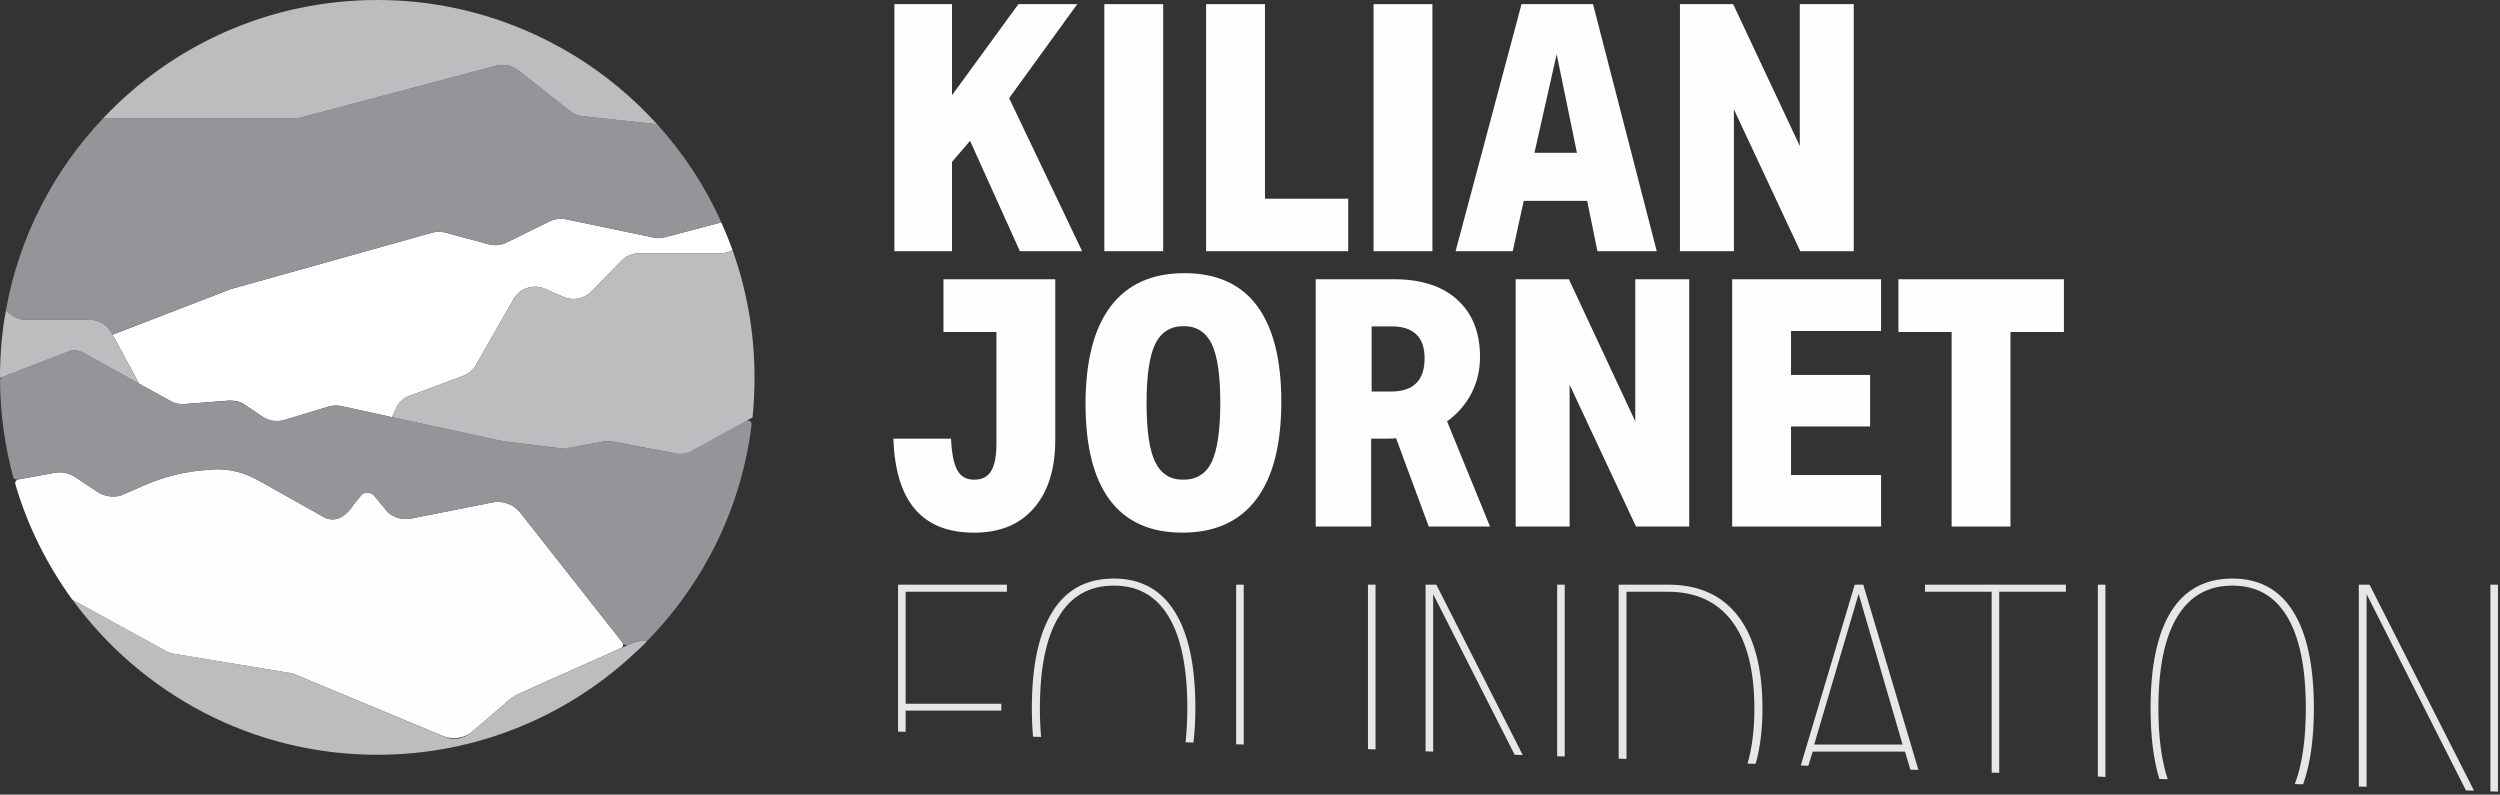 <svg width="774" height="246" viewBox="0 0 774 246" fill="none" xmlns="http://www.w3.org/2000/svg">
<rect x="0" y="0" width="774" height="246" fill="#333333" stroke="none"/>
<path d="M315.754 77.767L300.336 43.607L294.744 50.106V77.767H276.908V1.285H294.744V29.474L315.3 1.285H333.514L312.428 30.381L335.025 77.767H315.754Z" fill="#FEFEFE"/>
<path d="M341.903 77.767V1.285H360.116V77.767H341.903Z" fill="#FEFEFE"/>
<path d="M373.418 77.767V1.285H391.631V61.518H417.403V77.767H373.418Z" fill="#FEFEFE"/>
<path fill-rule="evenodd" clip-rule="evenodd" d="M494.565 77.767L491.391 62.198H471.741L468.34 77.767H450.656L471.061 1.285H493.205L512.93 77.767H494.565ZM481.944 16.778L475.066 47.31H488.217L481.944 16.778Z" fill="#FEFEFE"/>
<path d="M557.368 77.767L536.812 33.858V77.767H520.109V1.285H536.585L557.217 45.194V1.285H573.919V77.767H557.368Z" fill="#FEFEFE"/>
<path d="M425.262 77.767V1.285H443.476V77.767H425.262Z" fill="#FEFEFE"/>
<path fill-rule="evenodd" clip-rule="evenodd" d="M366.087 164.905C356.161 164.905 348.679 161.555 343.641 154.854C338.603 148.153 336.083 138.227 336.083 125.077C336.083 111.776 338.678 101.699 343.868 94.847C349.057 87.995 356.665 84.569 366.692 84.569C376.617 84.569 384.099 87.919 389.137 94.62C394.176 101.372 396.695 111.297 396.695 124.397C396.695 137.698 394.1 147.775 388.911 154.627C383.721 161.479 376.113 164.905 366.087 164.905ZM366.314 148.506C370.395 148.556 373.342 146.717 375.156 142.989C376.919 139.26 377.801 133.139 377.801 124.624C377.801 116.21 376.919 110.164 375.156 106.486C373.342 102.808 370.445 100.969 366.465 100.969C362.384 100.969 359.436 102.833 357.622 106.561C355.859 110.239 354.977 116.336 354.977 124.85C354.977 133.265 355.859 139.311 357.622 142.989C359.436 146.717 362.333 148.556 366.314 148.506Z" fill="#FEFEFE"/>
<path fill-rule="evenodd" clip-rule="evenodd" d="M442.342 163.016L432.215 135.658C431.812 135.759 430.88 135.809 429.419 135.809H424.507V163.016H407.351V86.458H431.611C440.025 86.458 446.549 88.574 451.185 92.807C455.87 97.039 458.213 102.934 458.213 110.491C458.213 114.572 457.332 118.326 455.568 121.752C453.805 125.178 451.286 128.075 448.011 130.443L461.312 163.016H442.342ZM430.628 121.223C437.581 121.223 441.058 117.797 441.058 110.945C441.058 104.344 437.632 101.044 430.779 101.044H424.658V121.223H430.628Z" fill="#FEFEFE"/>
<path d="M506.506 163.016L485.949 119.107V163.016H469.247V86.458H485.723L506.279 130.443V86.458H522.981V163.016H506.506Z" fill="#FEFEFE"/>
<path d="M536.282 163.016V86.458H582.383V102.48H554.496V116.084H578.983V132.03H554.496V147.07H582.383V163.016H536.282Z" fill="#FEFEFE"/>
<path d="M604.225 163.016V102.783H587.749V86.458H638.989V102.783H622.438V163.016H604.225Z" fill="#FEFEFE"/>
<path d="M292.099 86.458V102.783H308.499V137.32C308.499 141.25 307.944 144.097 306.836 145.86C305.778 147.624 304.065 148.506 301.697 148.506C299.278 148.556 297.515 147.599 296.406 145.634C295.298 143.669 294.643 140.394 294.441 135.809H276.606C277.21 155.207 285.498 164.905 301.47 164.905C309.431 164.956 315.628 162.437 320.062 157.348C324.495 152.259 326.712 145.18 326.712 136.111V86.458H292.099Z" fill="#FEFEFE"/>
<path d="M280.384 220H310.01V217.884H280.384V183.195H311.748V181.003H278.042V226.499L280.384 226.575V220Z" fill="#E6E7E8"/>
<path d="M321.951 219.32C321.951 206.824 323.891 197.378 327.77 190.979C331.599 184.53 337.293 181.305 344.85 181.305C352.357 181.305 358.025 184.53 361.855 190.979C365.684 197.378 367.598 206.824 367.598 219.32C367.598 223.174 367.372 226.575 367.069 229.825L369.488 229.9C369.866 226.65 370.092 223.174 370.092 219.32C370.092 206.119 367.951 196.118 363.668 189.316C359.386 182.514 353.113 179.114 344.85 179.114C336.436 179.114 330.113 182.514 325.881 189.316C321.598 196.118 319.457 206.119 319.457 219.32C319.457 222.443 319.583 225.366 319.835 228.086L322.329 228.162C322.077 225.391 321.951 222.443 321.951 219.32Z" fill="#E6E7E8"/>
<path d="M385.056 181.003H382.714V230.429L385.056 230.505V181.003Z" fill="#E6E7E8"/>
<path d="M425.867 232.016V181.003H423.524V231.941L425.867 232.016Z" fill="#E6E7E8"/>
<path d="M484.438 181.003H482.095V234.132L484.438 234.208V181.003Z" fill="#E6E7E8"/>
<path d="M443.703 183.95L468.945 233.679L471.439 233.755L444.685 181.003H441.36V232.621L443.703 232.696V183.95Z" fill="#E6E7E8"/>
<path d="M503.558 183.195H516.18C524.997 183.195 531.698 186.268 536.283 192.415C540.867 198.562 543.16 207.605 543.16 219.546C543.16 226.046 542.404 231.638 541.044 236.4L543.538 236.475C544.949 231.588 545.654 225.869 545.654 219.32C545.654 206.875 543.16 197.378 538.172 190.828C533.184 184.278 525.929 181.003 516.406 181.003H501.14V234.888L503.558 234.964V183.195Z" fill="#E6E7E8"/>
<path fill-rule="evenodd" clip-rule="evenodd" d="M559.862 237.08L557.519 237.004L574.221 181.003H576.866L593.946 238.365L591.452 238.289L589.79 232.696H561.222L559.862 237.08ZM575.431 183.875L561.676 230.505H589.034L575.431 183.875Z" fill="#E6E7E8"/>
<path d="M618.962 183.195H639.594V181.003H595.987V183.195H616.619V239.196L618.962 239.271V183.195Z" fill="#E6E7E8"/>
<path d="M651.837 181.003H649.494V240.405L651.837 240.556V181.003Z" fill="#E6E7E8"/>
<path d="M668.237 219.32C668.237 206.824 670.177 197.378 674.056 190.979C677.936 184.53 683.629 181.305 691.136 181.305C698.643 181.305 704.312 184.53 708.141 190.979C711.97 197.378 713.884 206.824 713.884 219.32C713.884 228.943 712.751 236.752 710.484 242.748L713.053 242.824C715.245 236.626 716.379 228.842 716.379 219.32C716.379 206.119 714.237 196.118 709.955 189.316C705.722 182.514 699.45 179.114 691.136 179.114C682.773 179.114 676.45 182.514 672.167 189.316C667.935 196.118 665.819 206.119 665.819 219.32C665.819 228.011 666.725 235.266 668.539 241.161L671.109 241.236C669.219 235.493 668.237 228.162 668.237 219.32Z" fill="#E6E7E8"/>
<path d="M773.362 181.003H771.02V245.015L773.362 245.091V181.003Z" fill="#E6E7E8"/>
<path d="M732.703 183.95L763.462 244.713L765.956 244.789L733.61 181.003H730.284V243.504L732.703 243.579V183.95Z" fill="#E6E7E8"/>
<path d="M202.315 73.535L175.108 67.867C173.445 67.564 171.707 67.791 170.12 68.547L156.743 75.122C155.081 75.953 153.191 76.104 151.377 75.651L137.925 72.023C136.565 71.645 135.204 71.645 133.844 72.023L71.796 89.406C71.595 89.506 71.368 89.582 71.116 89.632L34.84 103.614L43.078 118.804L52.827 124.17C54.112 124.926 55.623 125.228 57.135 125.077L70.89 124.019C72.628 123.944 74.366 124.321 75.802 125.304L81.395 129.083C83.284 130.367 85.702 130.745 87.894 130.065L101.649 125.908C102.858 125.531 104.218 125.455 105.503 125.682L121.374 129.158L122.583 126.513C123.414 124.624 124.926 123.188 126.891 122.508L143.366 116.386C145.029 115.706 146.465 114.572 147.372 112.985L159.01 92.58C160.975 89.254 165.132 87.819 168.684 89.406L174.579 91.975C177.526 93.184 180.927 92.504 183.119 90.237L192.339 80.79C193.775 79.278 195.74 78.447 197.856 78.447H223.023C224.383 78.447 225.668 78.069 226.802 77.465C225.743 74.542 224.585 71.671 223.325 68.849L205.792 73.459C204.658 73.761 203.449 73.837 202.315 73.535Z" fill="white"/>
<path d="M192.717 198.914L161.127 158.784C159.086 156.139 155.761 154.929 152.511 155.534L127.42 160.522C124.85 161.051 122.205 160.371 120.165 158.708L115.857 153.493C114.874 152.36 113.136 152.133 112.003 153.116C111.851 153.267 109.282 156.441 109.206 156.592C109.206 156.592 106.334 161.429 102.178 160.749C101.724 160.673 101.271 160.598 100.742 160.371L81.243 149.412C80.412 148.959 79.581 148.506 78.674 148.052C74.442 145.86 69.68 144.953 64.995 145.407C64.793 145.407 64.592 145.432 64.39 145.482C57.588 145.86 50.938 147.523 44.665 150.244L37.41 153.418C34.916 154.098 32.271 153.645 30.155 152.284L23.353 147.75C21.463 146.465 19.121 145.936 16.853 146.389L5.668 148.43C4.988 148.581 4.535 149.261 4.761 149.941C8.54 162.865 14.586 174.881 22.295 185.537C22.395 185.638 22.521 185.739 22.673 185.84L51.24 201.484C52.147 201.988 53.079 202.315 54.036 202.466L89.784 208.361C90.439 208.462 91.094 208.663 91.748 208.966L137.094 227.86C140.192 229.144 143.669 228.615 146.238 226.499L158.33 216.145C158.985 215.642 159.691 215.213 160.446 214.861L192.264 200.652C192.944 200.35 193.171 199.519 192.717 198.914Z" fill="#FEFEFE"/>
<path d="M176.468 34.387L160.371 21.69C158.481 20.254 155.987 19.725 153.645 20.33L93.26 36.352C92.605 36.503 91.95 36.578 91.295 36.578H44.287H31.968C16.627 52.752 5.895 73.308 1.814 96.132L3.023 97.114C4.383 98.324 6.122 99.004 8.011 99.004H27.736C30.532 99.004 33.178 100.515 34.462 102.934L34.84 103.614L71.116 89.632C71.368 89.582 71.595 89.506 71.796 89.406L133.844 72.023C135.204 71.645 136.565 71.645 137.925 72.023L151.377 75.651C153.191 76.104 155.081 75.953 156.743 75.122L170.12 68.547C171.707 67.791 173.445 67.564 175.108 67.867L202.315 73.535C203.449 73.837 204.658 73.762 205.792 73.459L223.325 68.849C218.337 57.664 211.535 47.386 203.449 38.468L180.398 35.974C178.962 35.823 177.602 35.294 176.468 34.387Z" fill="#939598"/>
<path d="M230.958 130.292L214.483 139.361C212.745 140.343 210.628 140.646 208.663 140.268L189.694 136.791C188.712 136.565 187.654 136.565 186.595 136.791L175.637 138.681C174.73 138.832 173.848 138.857 172.992 138.756L155.61 136.565C155.358 136.514 155.106 136.464 154.854 136.413L121.374 129.158L105.73 125.757C104.294 125.455 102.782 125.531 101.347 125.984L88.423 129.914C85.929 130.67 83.133 130.292 80.941 128.78L76.104 125.531C74.442 124.473 72.477 123.944 70.512 124.095L57.513 125.077C55.775 125.228 54.036 124.85 52.525 124.019L43.078 118.804L26.073 109.357C25.015 108.753 23.882 108.451 22.673 108.375C22.471 108.375 22.295 108.4 22.144 108.451C20.027 109.282 4.383 115.328 0.756 116.688C0.302 116.915 0 117.368 0 117.822C0.076 128.1 1.512 138.152 4.081 147.674C4.232 148.203 4.837 148.581 5.441 148.505L5.668 148.43L16.853 146.389C19.121 145.936 21.463 146.465 23.353 147.75L30.155 152.284C32.271 153.645 34.916 154.098 37.41 153.418L44.665 150.244C50.938 147.523 57.588 145.86 64.39 145.482C64.592 145.432 64.793 145.407 64.995 145.407C69.68 144.953 74.442 145.86 78.674 148.052C79.581 148.506 80.412 148.959 81.243 149.412L100.742 160.371C101.271 160.598 101.724 160.673 102.178 160.749C106.334 161.429 109.206 156.592 109.206 156.592C109.282 156.441 111.851 153.267 112.003 153.116C113.136 152.133 114.874 152.36 115.857 153.493L120.165 158.708C122.205 160.371 124.85 161.051 127.42 160.522L152.511 155.534C155.761 154.929 159.086 156.139 161.127 158.784L193.095 199.368C193.397 199.821 194.002 199.897 194.455 199.746L195.967 199.065C197.176 198.536 198.461 198.31 199.746 198.461C200.123 198.461 200.501 198.385 200.728 198.083C217.884 180.398 229.522 157.272 232.696 131.501C232.848 130.519 231.79 129.838 230.958 130.292Z" fill="#939598"/>
<path d="M34.84 103.614L34.462 102.934C33.178 100.515 30.532 99.004 27.736 99.004H8.011C6.122 99.004 4.383 98.323 3.023 97.114L1.814 96.132C1.26 99.205 0.831 102.304 0.529 105.428C0.176 109.206 0 113.01 0 116.839C0 116.89 0 116.94 0 116.991L22.37 108.375C23.655 108.375 24.94 108.677 26.073 109.358L43.078 118.804L34.84 103.614Z" fill="#BBBDBF"/>
<path d="M177.98 17.307C172.992 14.284 167.853 11.563 162.411 9.296C148.43 3.325 133.013 0 116.839 0C83.359 0 53.205 14.057 31.968 36.578H44.287H91.295C91.95 36.578 92.605 36.503 93.26 36.352L153.645 20.33C155.987 19.725 158.481 20.254 160.371 21.69L176.468 34.387C177.602 35.294 178.962 35.823 180.398 35.974L203.449 38.468C195.967 30.23 187.427 23.126 177.98 17.307Z" fill="#BBBDBF"/>
<path d="M197.856 78.447C195.74 78.447 193.775 79.278 192.339 80.79L183.119 90.237C180.927 92.504 177.526 93.184 174.579 91.975L168.684 89.406C165.132 87.819 160.975 89.254 159.01 92.58L147.372 112.985C146.465 114.572 145.029 115.706 143.366 116.386L126.891 122.508C124.926 123.188 123.414 124.624 122.583 126.513L121.374 129.158L154.854 136.413C155.106 136.464 155.332 136.514 155.534 136.565L173.143 138.756C173.899 138.857 174.655 138.857 175.41 138.756L186.822 136.716C187.729 136.565 188.636 136.565 189.543 136.716L209.041 140.343C210.78 140.721 212.593 140.419 214.18 139.588L232.999 129.234C233.402 125.153 233.603 121.021 233.603 116.839C233.603 103.009 231.185 89.708 226.802 77.465C225.668 78.069 224.383 78.447 223.023 78.447H197.856Z" fill="#BBBDBF"/>
<path d="M195.967 199.065L193.624 200.048L160.295 214.936C159.64 215.239 159.036 215.616 158.481 216.07L145.634 226.953C143.442 228.767 140.419 229.296 137.774 228.162L91.597 208.89C91.043 208.638 90.489 208.462 89.935 208.361L53.885 202.391C53.029 202.29 52.222 202.013 51.467 201.559L22.446 185.689C43.758 214.785 78.069 233.679 116.839 233.679C147.296 233.679 175.032 221.965 195.816 202.844C197.378 201.433 198.889 199.998 200.35 198.536C198.839 198.31 197.327 198.461 195.967 199.065Z" fill="#BBBDBF"/>
</svg>
